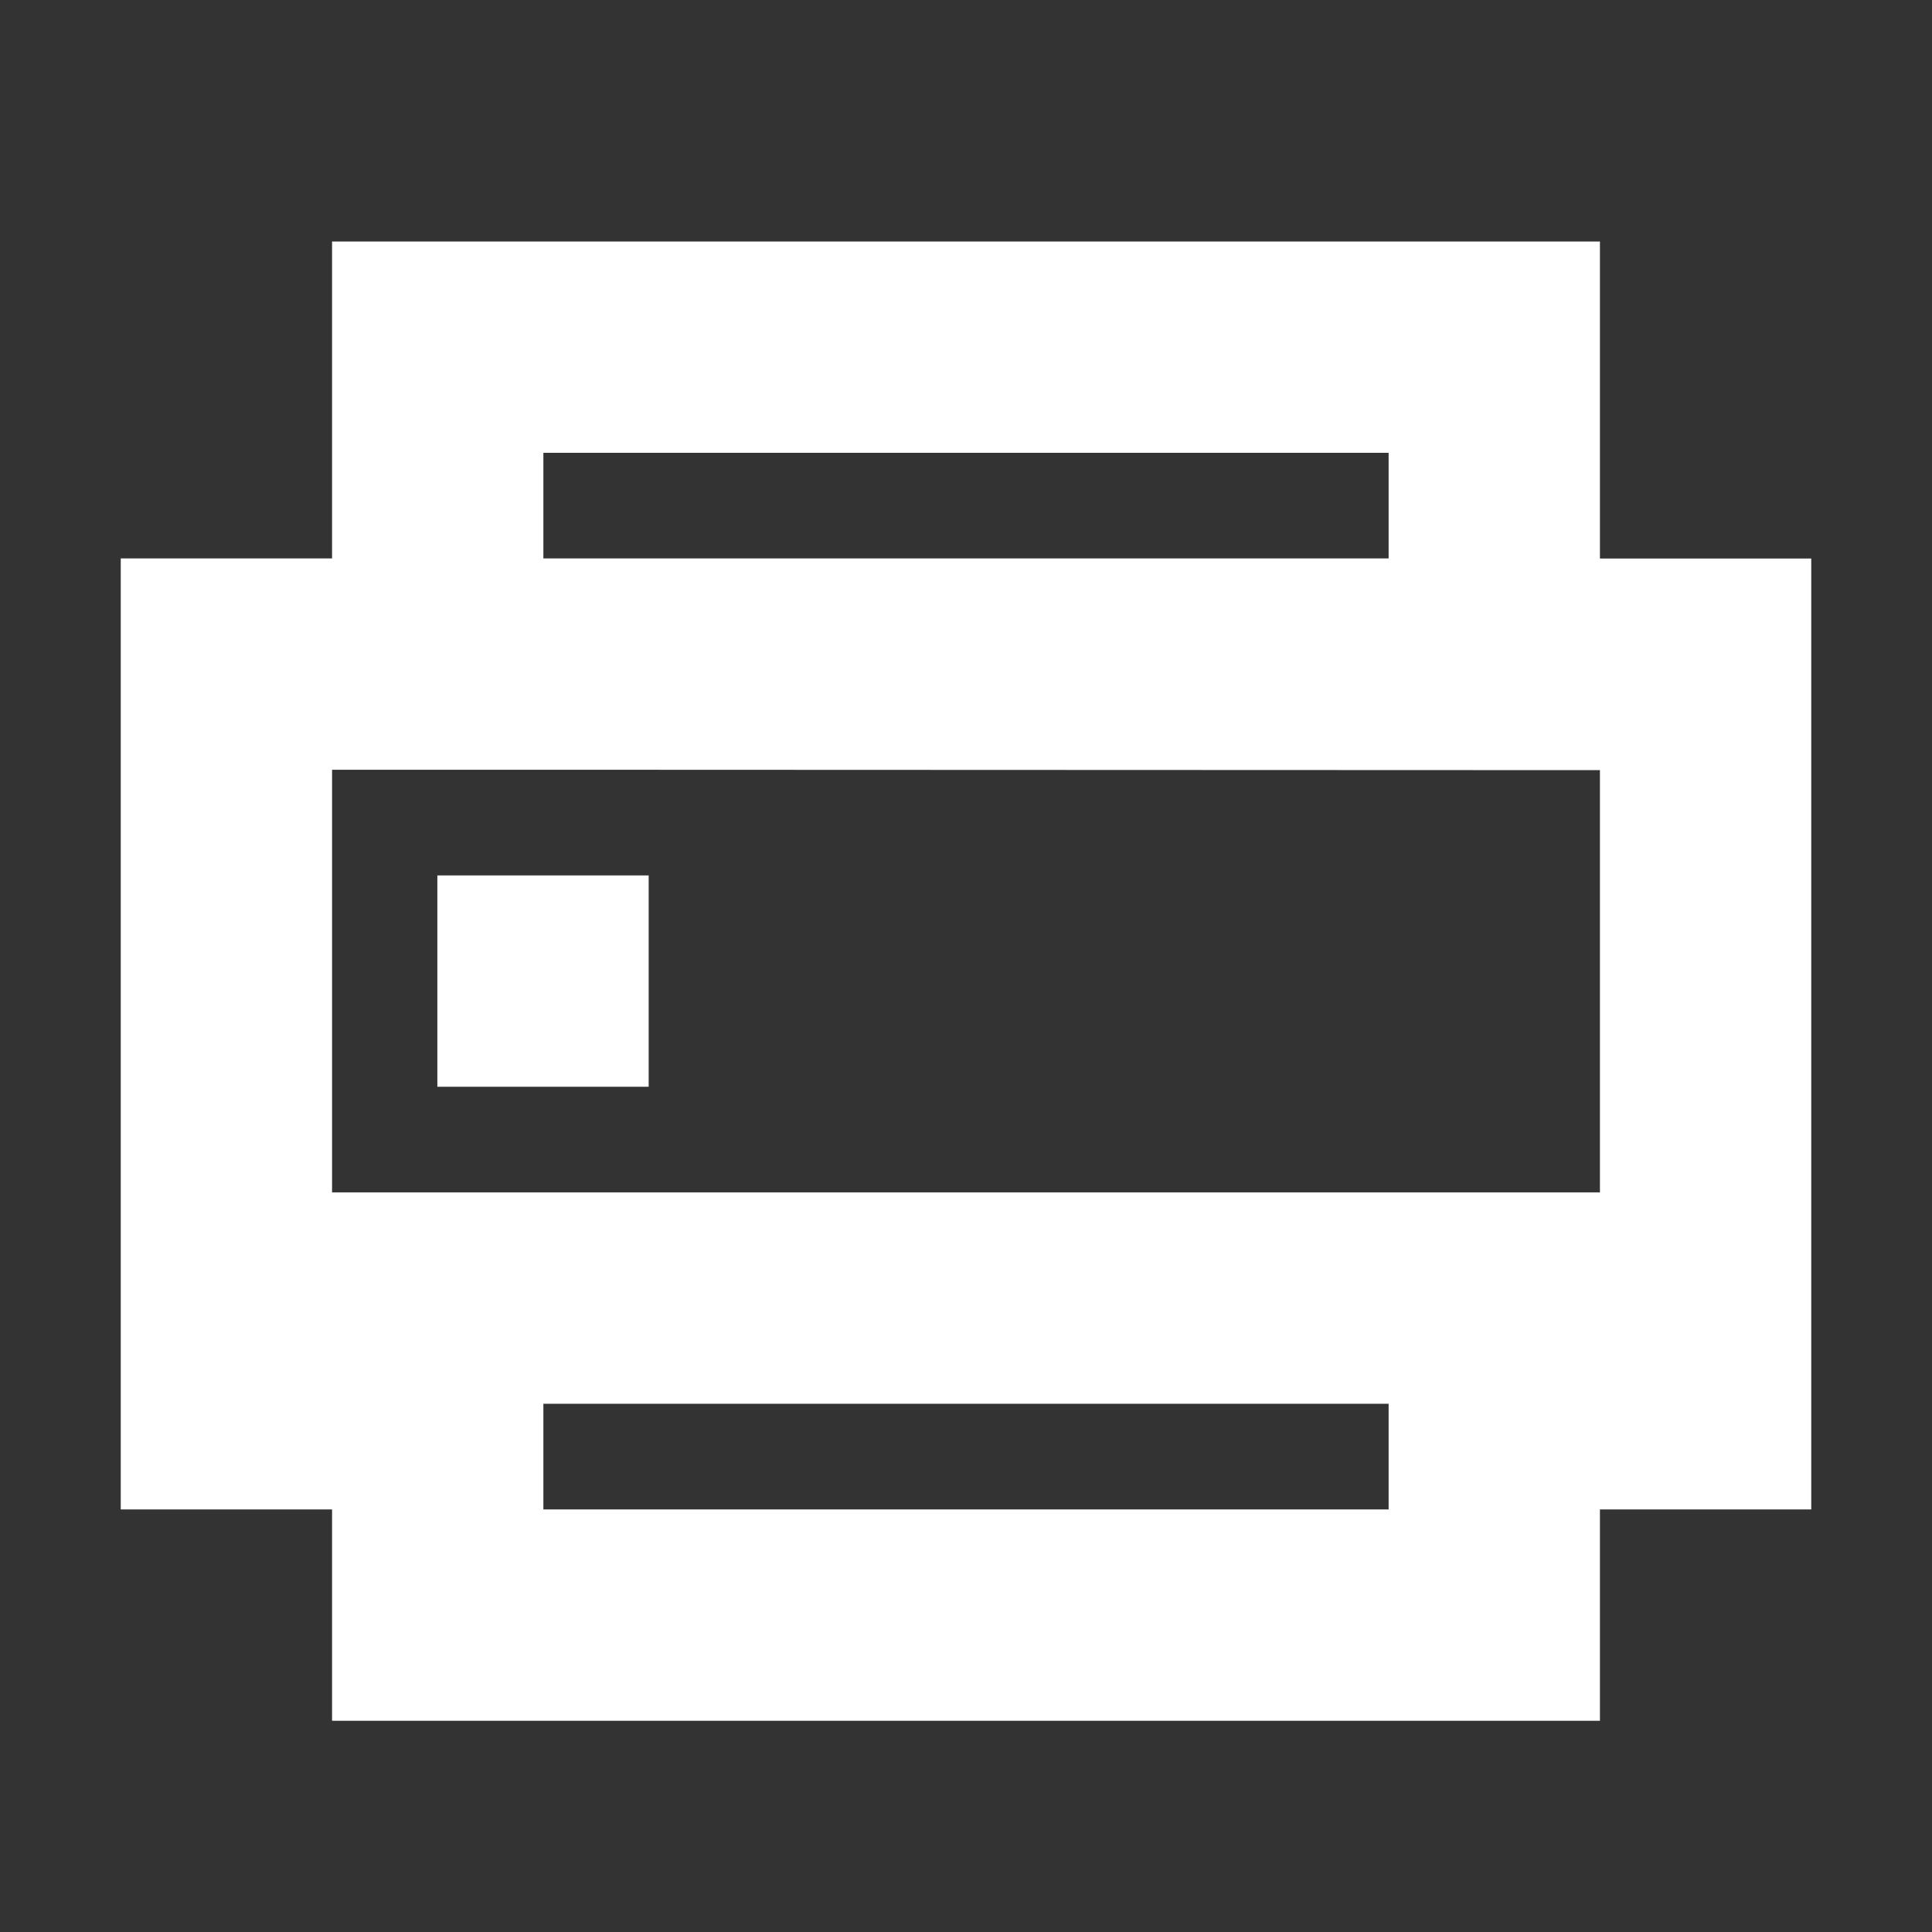 <svg xmlns="http://www.w3.org/2000/svg" xmlns:xlink="http://www.w3.org/1999/xlink" width="24" height="24" viewBox="0 0 24 24">
  <rect x="0" y="0" width="24" height="24" fill="#333333" stroke="none"/>
  <defs>
    <clipPath id="clip-path">
      <rect width="24" height="24" fill="none"/>
    </clipPath>
  </defs>
  <g id="组件_85_1" data-name="组件 85 – 1" clip-path="url(#clip-path)">
    <rect id="矩形_1893" data-name="矩形 1893" width="24" height="24" fill="none"/>
    <path id="路径_1558" data-name="路径 1558" d="M175.917,217.27h10.5v-1.312h-10.5v1.313Zm-2.625,0v-3.937h15.75v3.938h2.625v11.813h-2.625v2.625h-15.75v-2.625h-2.625V217.27h2.625Zm2.625,2.625h-2.625v5.25h15.75V219.9Zm10.5,9.188v-1.312h-10.5v1.313h10.5ZM174.6,221.208h2.625v2.625H174.6v-2.625Z" transform="translate(-169.167 -210.333)" fill="#fff"/>
  </g>
</svg>
